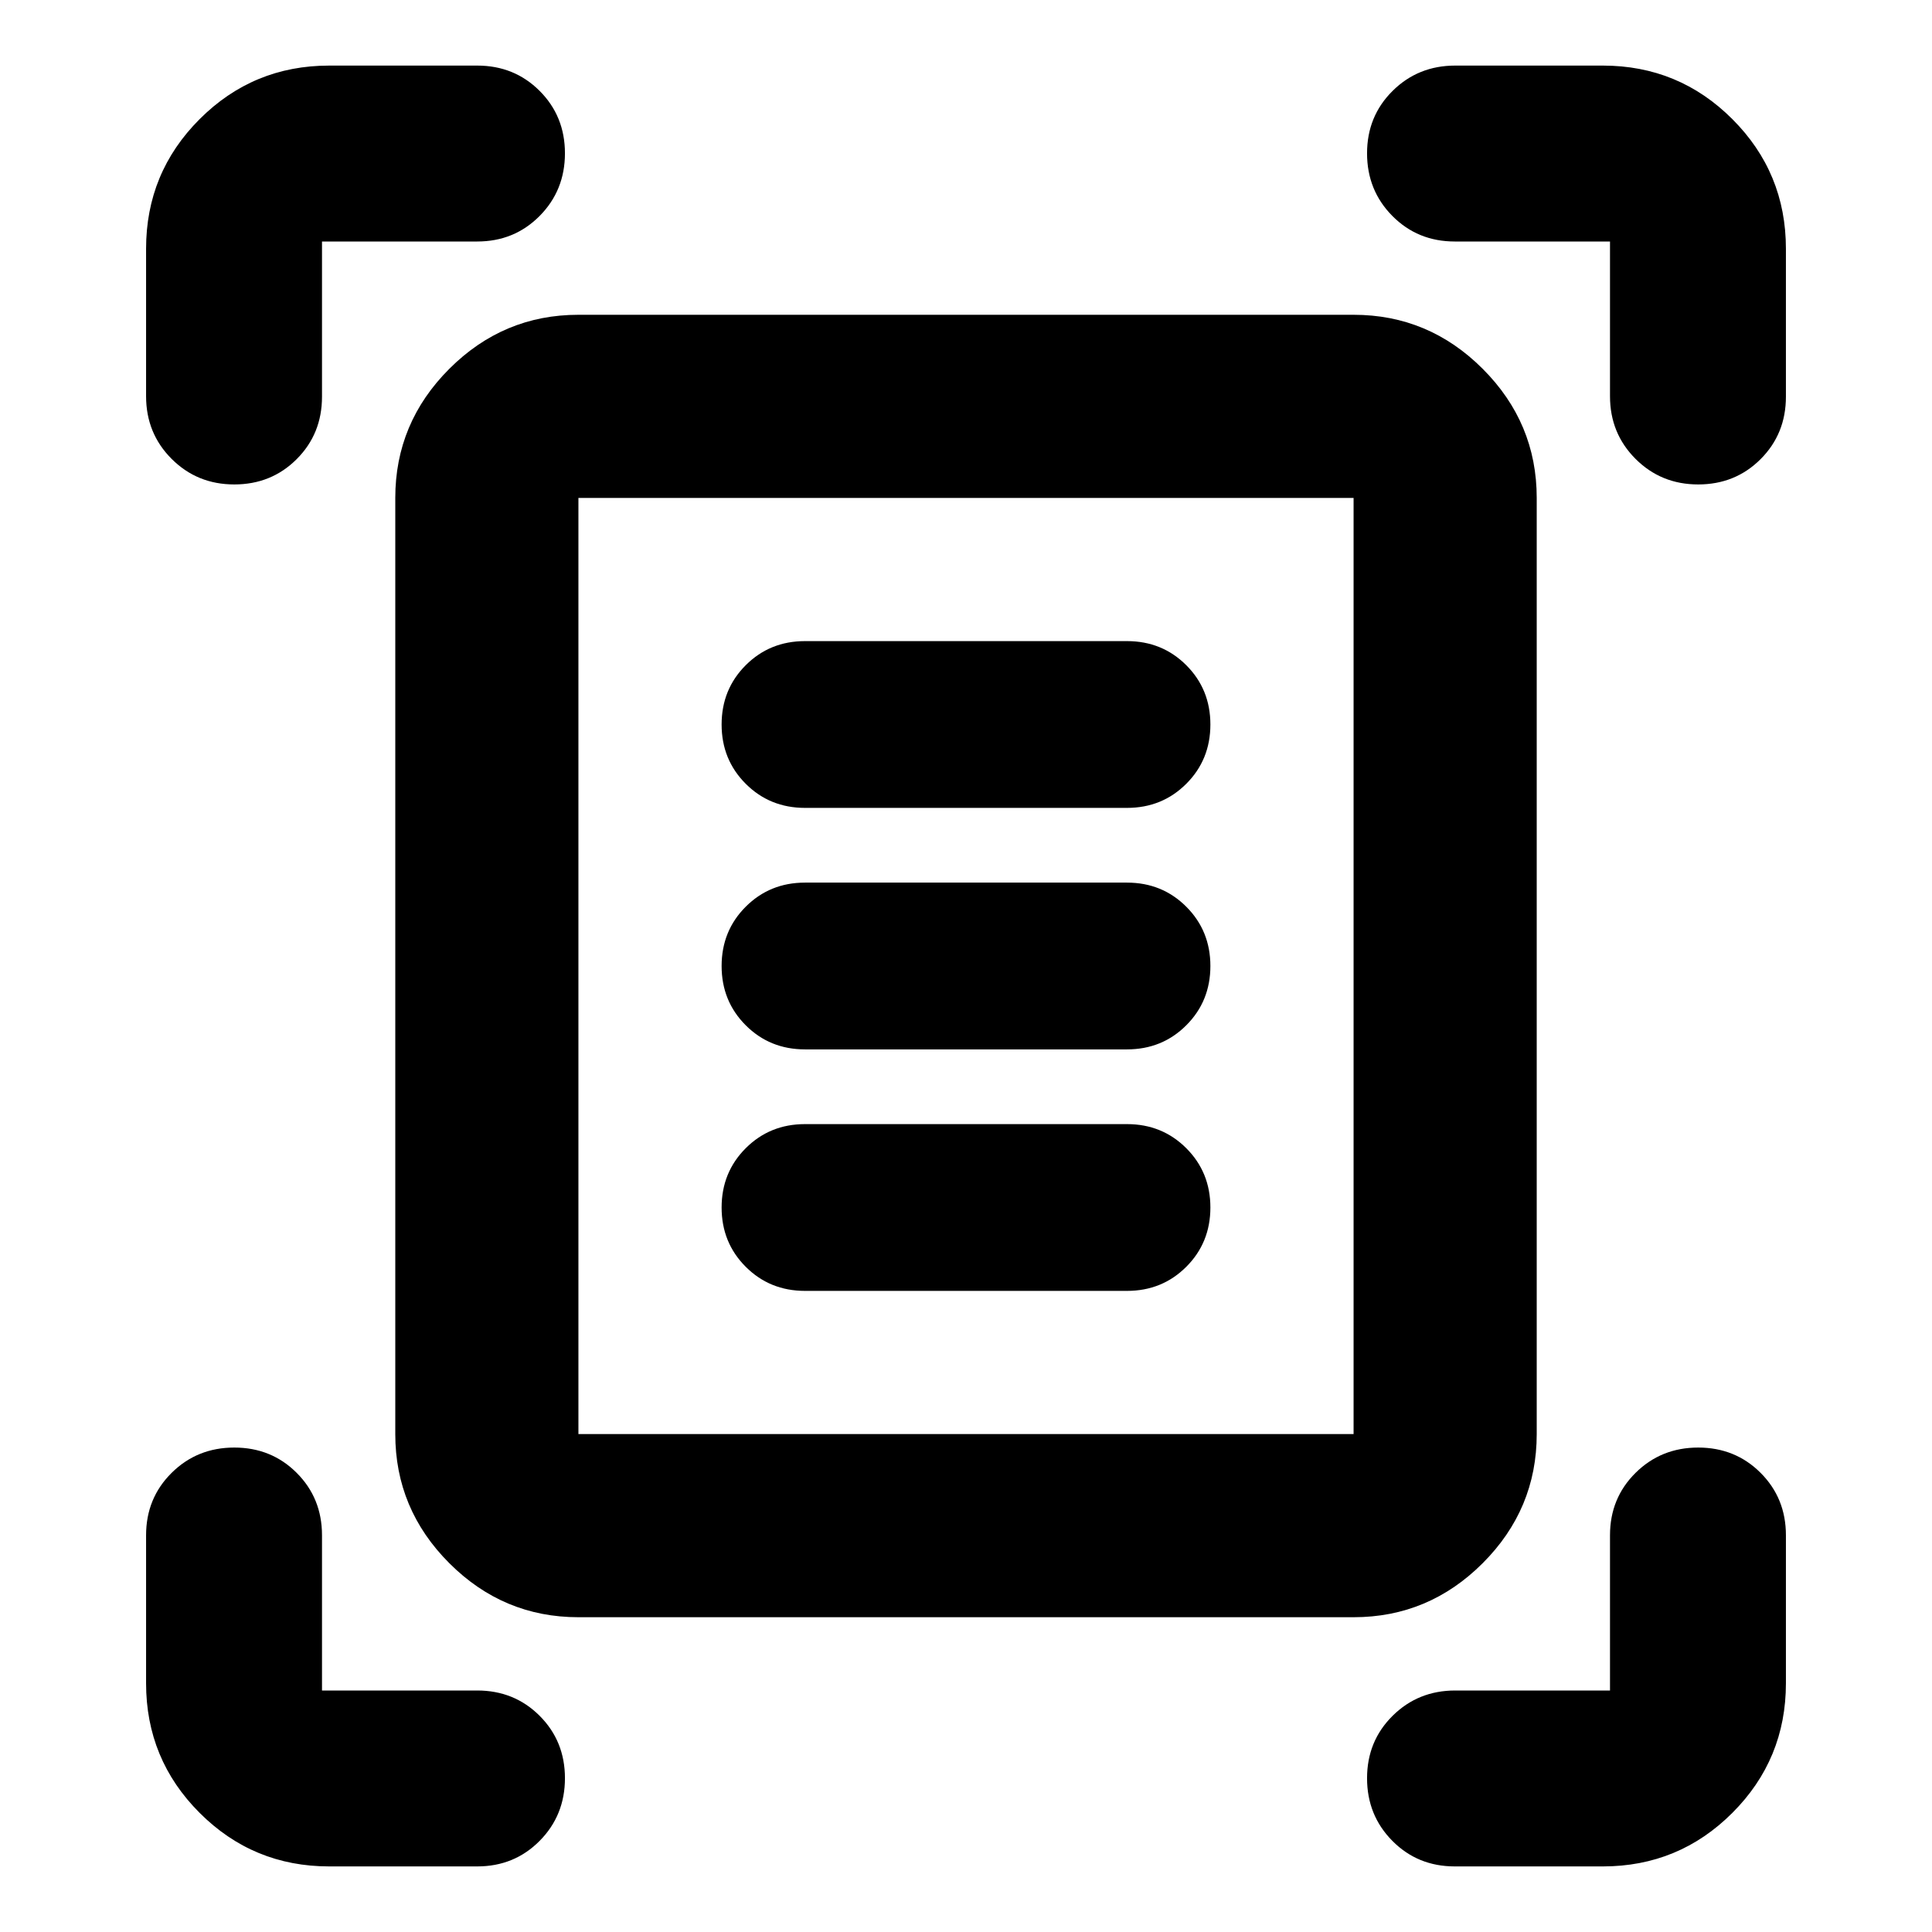 <svg xmlns="http://www.w3.org/2000/svg" height="24" viewBox="0 -960 960 960" width="24"><path d="M72.587-763.109v-73.304q0-37.783 26.609-64.391 26.608-26.609 64.391-26.609h73.543q18.435 0 31.011 12.576t12.576 31.011q0 18.435-12.576 31.13Q255.565-840 237.13-840H160v77.13q0 18.435-12.576 31.011t-31.011 12.576q-18.435 0-31.13-12.695-12.696-12.696-12.696-31.131Zm727.413 0V-840h-77.13q-18.435 0-31.011-12.696-12.576-12.695-12.576-31.13t12.695-31.011q12.696-12.576 31.131-12.576h73.304q37.783 0 64.391 26.609 26.609 26.608 26.609 64.391v73.543q0 18.435-12.576 31.011t-31.011 12.576q-18.435 0-31.13-12.695Q800-744.674 800-763.109ZM72.587-123.587v-73.543q0-18.435 12.695-31.011 12.696-12.576 31.131-12.576 18.435 0 31.011 12.576T160-197.13V-120h77.13q18.435 0 31.011 12.576t12.576 31.011q0 18.435-12.576 31.13-12.576 12.696-31.011 12.696h-73.543q-37.783 0-64.391-26.609-26.61-26.608-26.61-64.391Zm723.826 91H722.87q-18.435 0-31.011-12.695-12.576-12.696-12.576-31.131 0-18.435 12.695-31.011Q704.674-120 723.109-120H800v-77.13q0-18.435 12.696-31.011 12.695-12.576 31.13-12.576t31.011 12.576q12.576 12.576 12.576 31.011v73.543q0 37.783-26.609 64.391-26.608 26.61-64.391 26.61Zm-509-214.826h385.174v-465.174H287.413v465.174Zm0 91q-37.304 0-64.152-26.848t-26.848-64.152v-465.174q0-37.304 26.848-64.152t64.152-26.848h385.174q37.304 0 64.152 26.848t26.848 64.152v465.174q0 37.304-26.848 64.152t-64.152 26.848H287.413ZM400-558.565h160q17.478 0 29.457-11.978 11.978-11.979 11.978-29.457t-11.978-29.457Q577.478-641.435 560-641.435H400q-17.478 0-29.457 11.978-11.978 11.979-11.978 29.457t11.978 29.457q11.979 11.978 29.457 11.978Zm0 120h160q17.478 0 29.457-11.978 11.978-11.979 11.978-29.457t-11.978-29.457Q577.478-521.435 560-521.435H400q-17.478 0-29.457 11.978-11.978 11.979-11.978 29.457t11.978 29.457q11.979 11.978 29.457 11.978Zm0 120h160q17.478 0 29.457-11.978 11.978-11.979 11.978-29.457t-11.978-29.457Q577.478-401.435 560-401.435H400q-17.478 0-29.457 11.978-11.978 11.979-11.978 29.457t11.978 29.457q11.979 11.978 29.457 11.978Zm-112.587 71.152v-465.174 465.174Z"/></svg>
